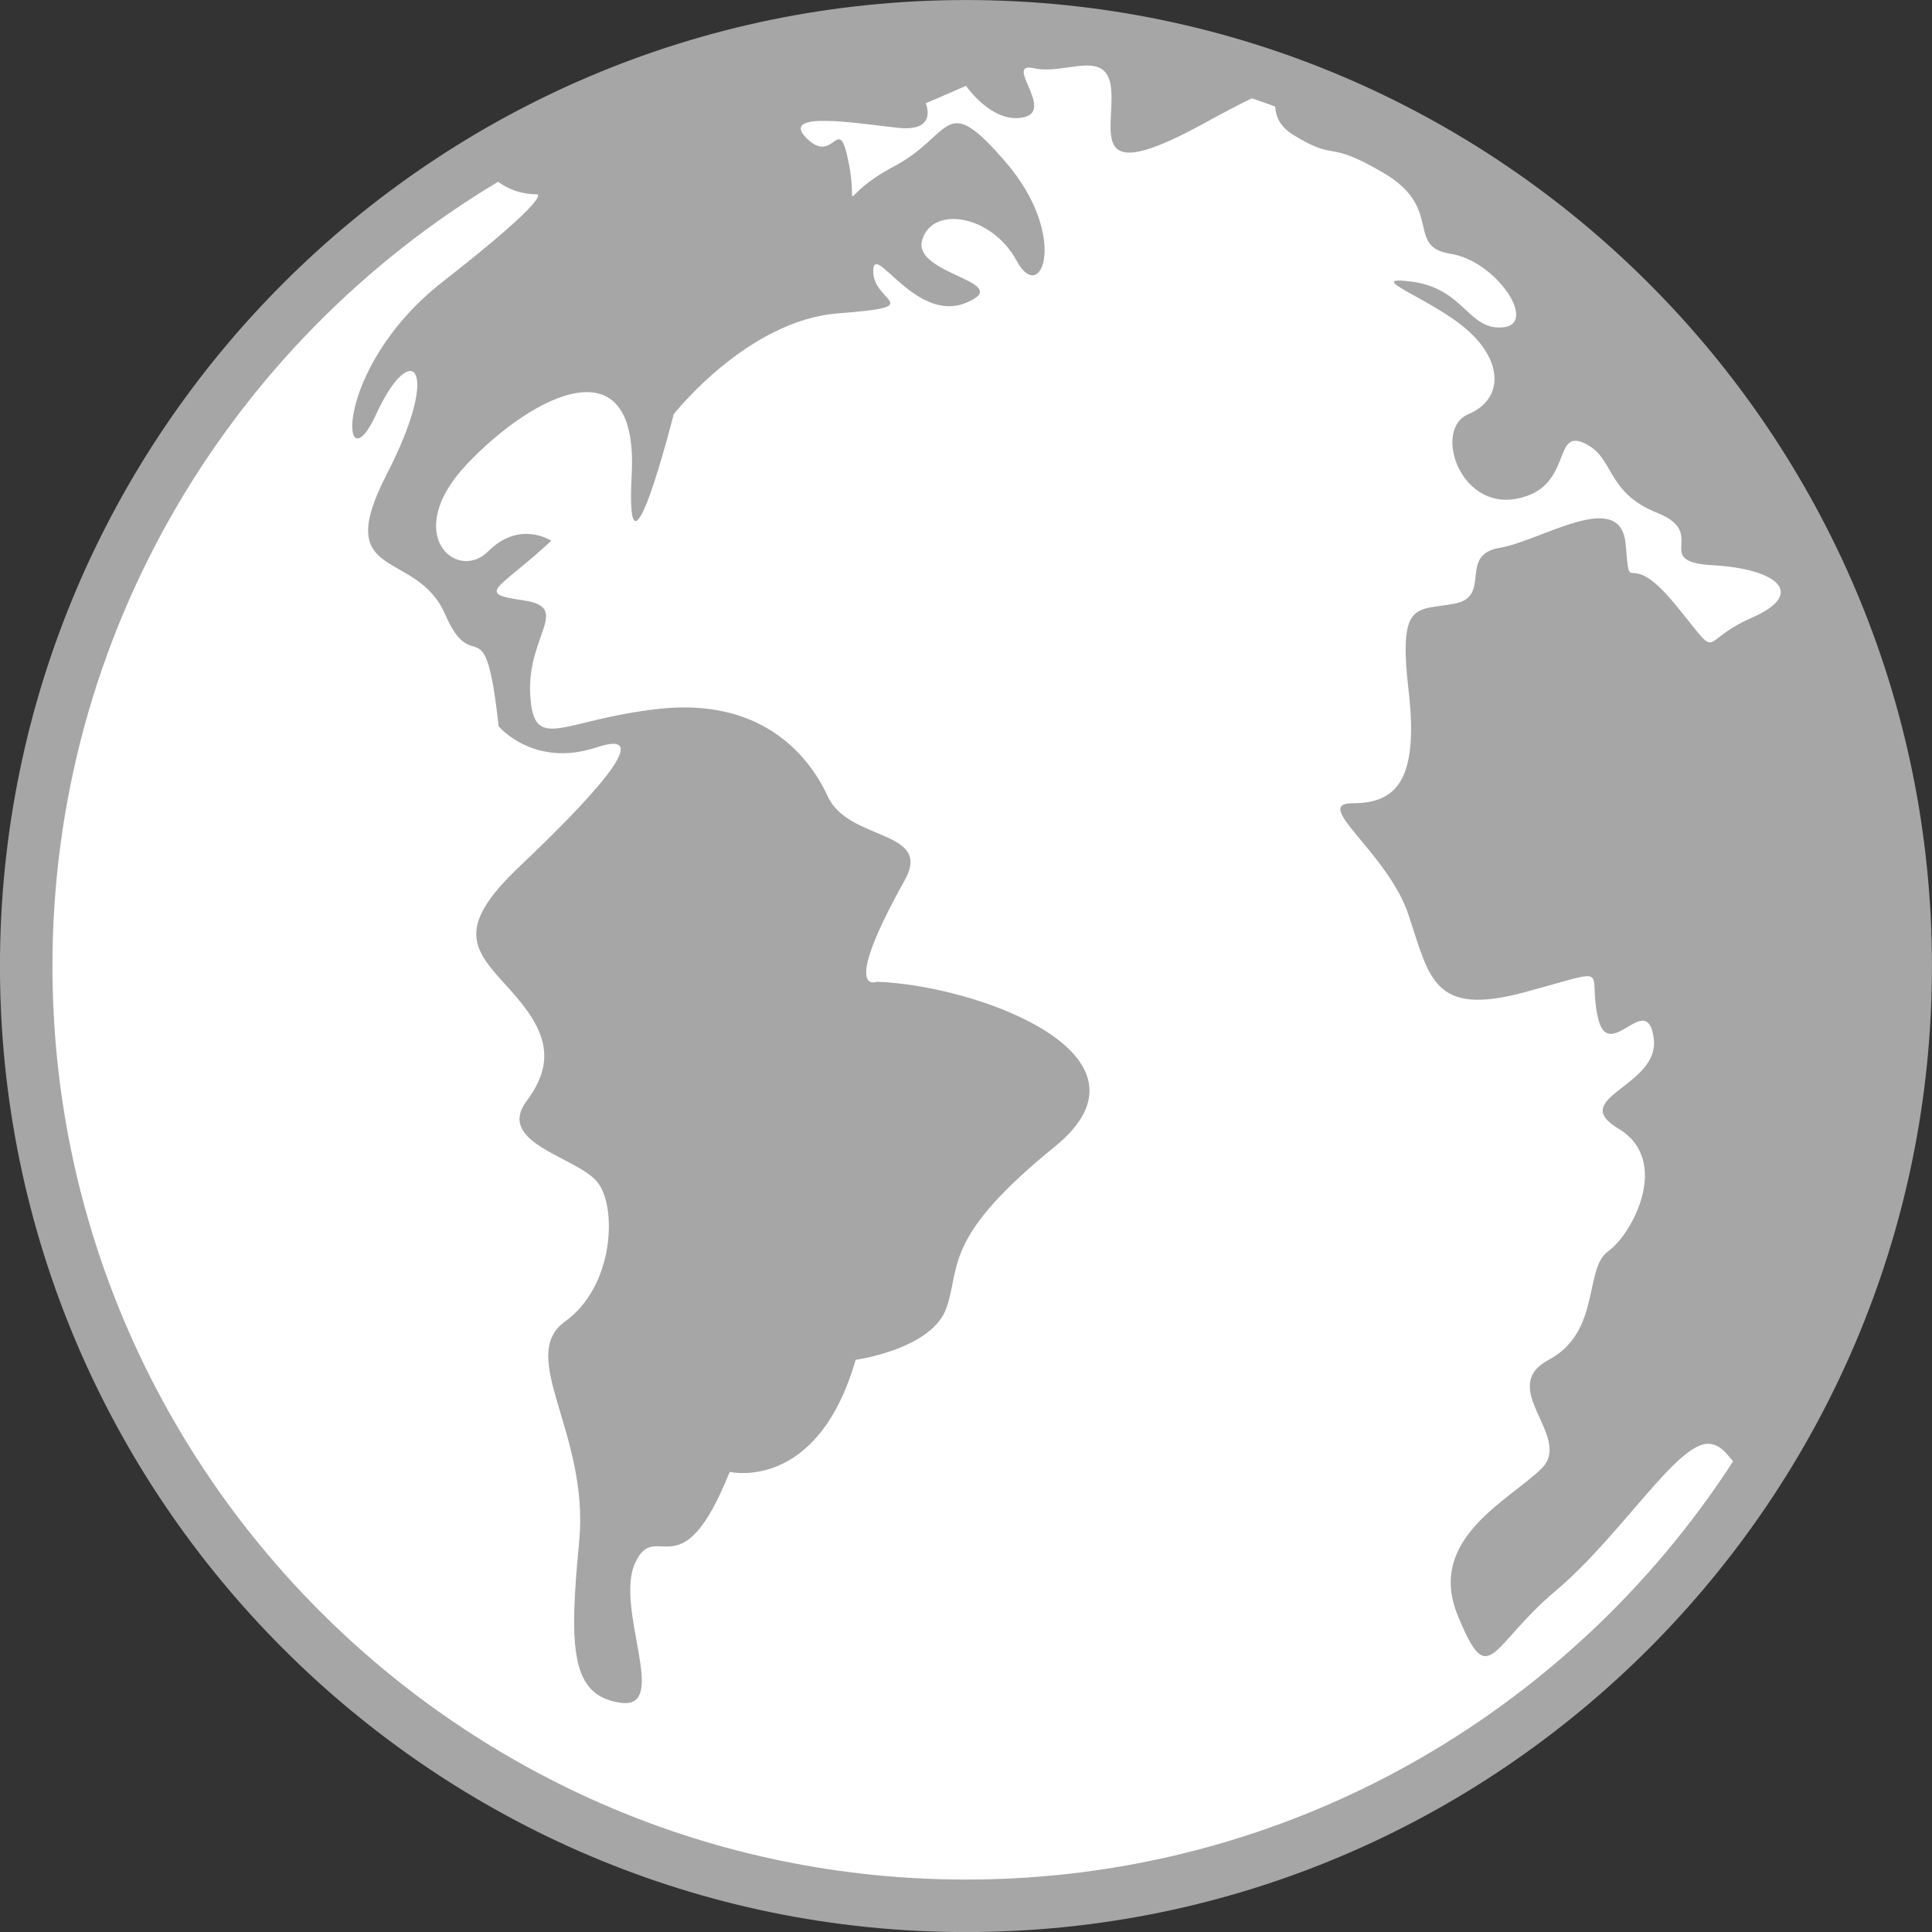 <svg xmlns="http://www.w3.org/2000/svg" xmlns:xlink="http://www.w3.org/1999/xlink" width="1080" zoomAndPan="magnify" viewBox="0 0 810 810" height="1080" preserveAspectRatio="xMidYMid meet" version="1.0"><rect x="0" y="0" width="810" height="810" fill="#333333" stroke="none"/><defs><clipPath id="eed5089959"><path d="M 20.621 20.621 L 789.379 20.621 L 789.379 789.379 L 20.621 789.379 Z M 20.621 20.621 " clip-rule="nonzero"/></clipPath><clipPath id="ac68b00c94"><path d="M 405 20.621 C 192.715 20.621 20.621 192.715 20.621 405 C 20.621 617.285 192.715 789.379 405 789.379 C 617.285 789.379 789.379 617.285 789.379 405 C 789.379 192.715 617.285 20.621 405 20.621 Z M 405 20.621 " clip-rule="nonzero"/></clipPath></defs><g clip-path="url(#eed5089959)"><g clip-path="url(#ac68b00c94)"><path fill="#ffffff" d="M 20.621 20.621 L 789.379 20.621 L 789.379 789.379 L 20.621 789.379 Z M 20.621 20.621 " fill-opacity="1" fill-rule="nonzero"/></g></g><path fill="#a6a6a6" d="M 405.012 788.016 C 193.816 788.016 21.988 616.168 21.988 405.027 C 21.988 265.516 97.012 143.168 208.828 76.207 C 213.078 79.328 218.41 81.453 225.211 81.453 C 225.211 81.453 232.559 81.453 185.621 118.113 C 138.664 154.824 143.039 205.707 157.707 173.68 C 172.402 141.605 185.621 153.352 162.129 198.859 C 138.664 244.371 174.484 229.672 186.617 257.543 C 198.816 285.41 203.215 251.688 209.066 304.523 C 209.066 304.523 223.801 322.117 250.176 313.32 C 276.586 304.523 245.773 336.758 217.891 363.207 C 190 389.641 198.793 398.395 213.488 414.559 C 228.156 430.727 234.051 443.898 220.832 461.535 C 207.641 479.133 241.375 484.984 250.176 495.258 C 258.977 505.527 257.496 539.297 236.973 553.984 C 216.457 568.629 247.246 600.922 242.809 646.43 C 238.406 691.887 239.488 710.961 260.23 713.902 C 280.988 716.844 257.496 674.289 266.301 655.223 C 275.113 636.156 285.41 668.441 305.934 617.078 C 305.934 617.078 342.652 625.883 358.727 570.105 C 358.727 570.105 391.016 565.684 396.906 548.09 C 402.801 530.492 395.438 518.746 442.375 480.605 C 489.309 442.426 410.09 413.086 367.57 411.613 C 367.57 411.613 351.969 417.98 379.312 369.055 C 391.23 347.691 355.82 352.93 347.027 333.863 C 338.227 314.789 317.688 292.777 276.586 297.156 C 235.5 301.574 223.715 316.27 222.305 291.297 C 220.832 266.336 239.879 254.637 219.34 251.688 C 198.816 248.738 209.066 247.266 231.129 226.723 C 231.129 226.723 217.891 217.883 204.688 231.145 C 191.469 244.371 167.98 223.82 195.871 194.48 C 223.801 165.098 267.77 143.074 264.84 198.859 C 261.918 254.637 282.461 173.68 282.461 173.68 C 282.461 173.68 313.273 134.281 351.445 131.375 C 389.543 128.434 366.098 126.957 366.098 113.738 C 366.098 100.566 383.691 135.754 405.012 126.957 C 426.25 118.113 382.219 115.219 386.645 100.566 C 391.016 85.875 416.02 90.25 426.25 109.363 C 436.523 128.434 448.27 99.09 421.871 68.238 C 395.438 37.461 399.859 56.535 374.898 69.707 C 349.973 82.922 360.246 90.25 355.82 68.238 C 351.445 46.258 349.973 69.707 338.227 58.008 C 326.445 46.258 359.164 51.676 376.367 53.582 C 393.574 55.445 388.113 43.309 388.113 43.309 L 405.012 35.988 C 405.012 35.988 416.02 52.113 429.199 49.168 C 442.375 46.258 420.398 25.676 433.57 28.621 C 446.793 31.562 464.391 19.828 465.867 37.461 C 467.336 55.055 455.59 78.543 504.043 52.113 C 513.844 46.781 520.387 43.309 524.84 41.234 C 528.145 42.316 531.348 43.445 534.598 44.656 C 534.898 48.164 536.027 52.723 542.188 56.535 C 561.254 68.238 555.406 57.961 580.32 72.66 C 605.289 87.352 589.121 103.473 608.188 106.414 C 627.258 109.363 644.898 135.754 630.254 137.227 C 615.559 138.699 614.082 121.113 592.109 118.113 C 570.051 115.219 600.914 125.441 615.559 138.699 C 630.254 151.883 630.254 167.527 615.559 173.68 C 600.914 179.793 611.746 213.551 635.668 209.133 C 659.594 204.711 650.75 179.793 663.961 185.68 C 677.188 191.527 672.766 206.18 694.785 215.02 C 716.84 223.82 691.836 235.52 718.277 236.992 C 744.711 238.473 757.883 248.738 734.395 259.012 C 710.91 269.332 722.688 278.082 702.105 253.121 C 681.566 228.203 683.602 252.078 681.566 228.203 C 679.57 204.32 646.379 226.723 628.773 229.672 C 611.141 232.613 625.828 250.215 609.66 253.121 C 593.496 256.074 586.18 251.688 590.59 289.828 C 594.973 328.016 584.742 336.758 567.102 336.758 C 549.504 336.758 581.836 357.309 590.59 383.742 C 599.395 410.141 600.914 426.301 639.051 416.035 C 677.188 405.762 665.438 405.762 669.859 426.301 C 674.234 446.848 690.406 414.559 693.312 435.102 C 696.258 455.641 656.645 460.066 678.613 473.238 C 700.637 486.418 684.559 517.273 674.234 524.598 C 663.961 531.961 671.297 558.316 649.32 570.105 C 627.258 581.852 659.594 602.344 646.379 615.609 C 633.195 628.824 597.926 644.949 611.141 677.242 C 624.395 709.48 624.395 690.41 652.266 666.922 C 680.09 643.477 703.625 603.863 716.84 605.336 C 721.566 605.859 723.82 609.539 726.629 612.664 C 658.297 718.109 539.668 788.016 405.012 788.016 Z M 405.012 0.016 C 181.656 0.016 -0.02 181.691 -0.02 405.027 C -0.02 628.309 181.656 810.027 405.012 810.027 C 628.305 810.027 809.98 628.309 809.98 405.027 C 809.98 181.691 628.305 0.016 405.012 0.016 " fill-opacity="1" fill-rule="nonzero"/></svg>
